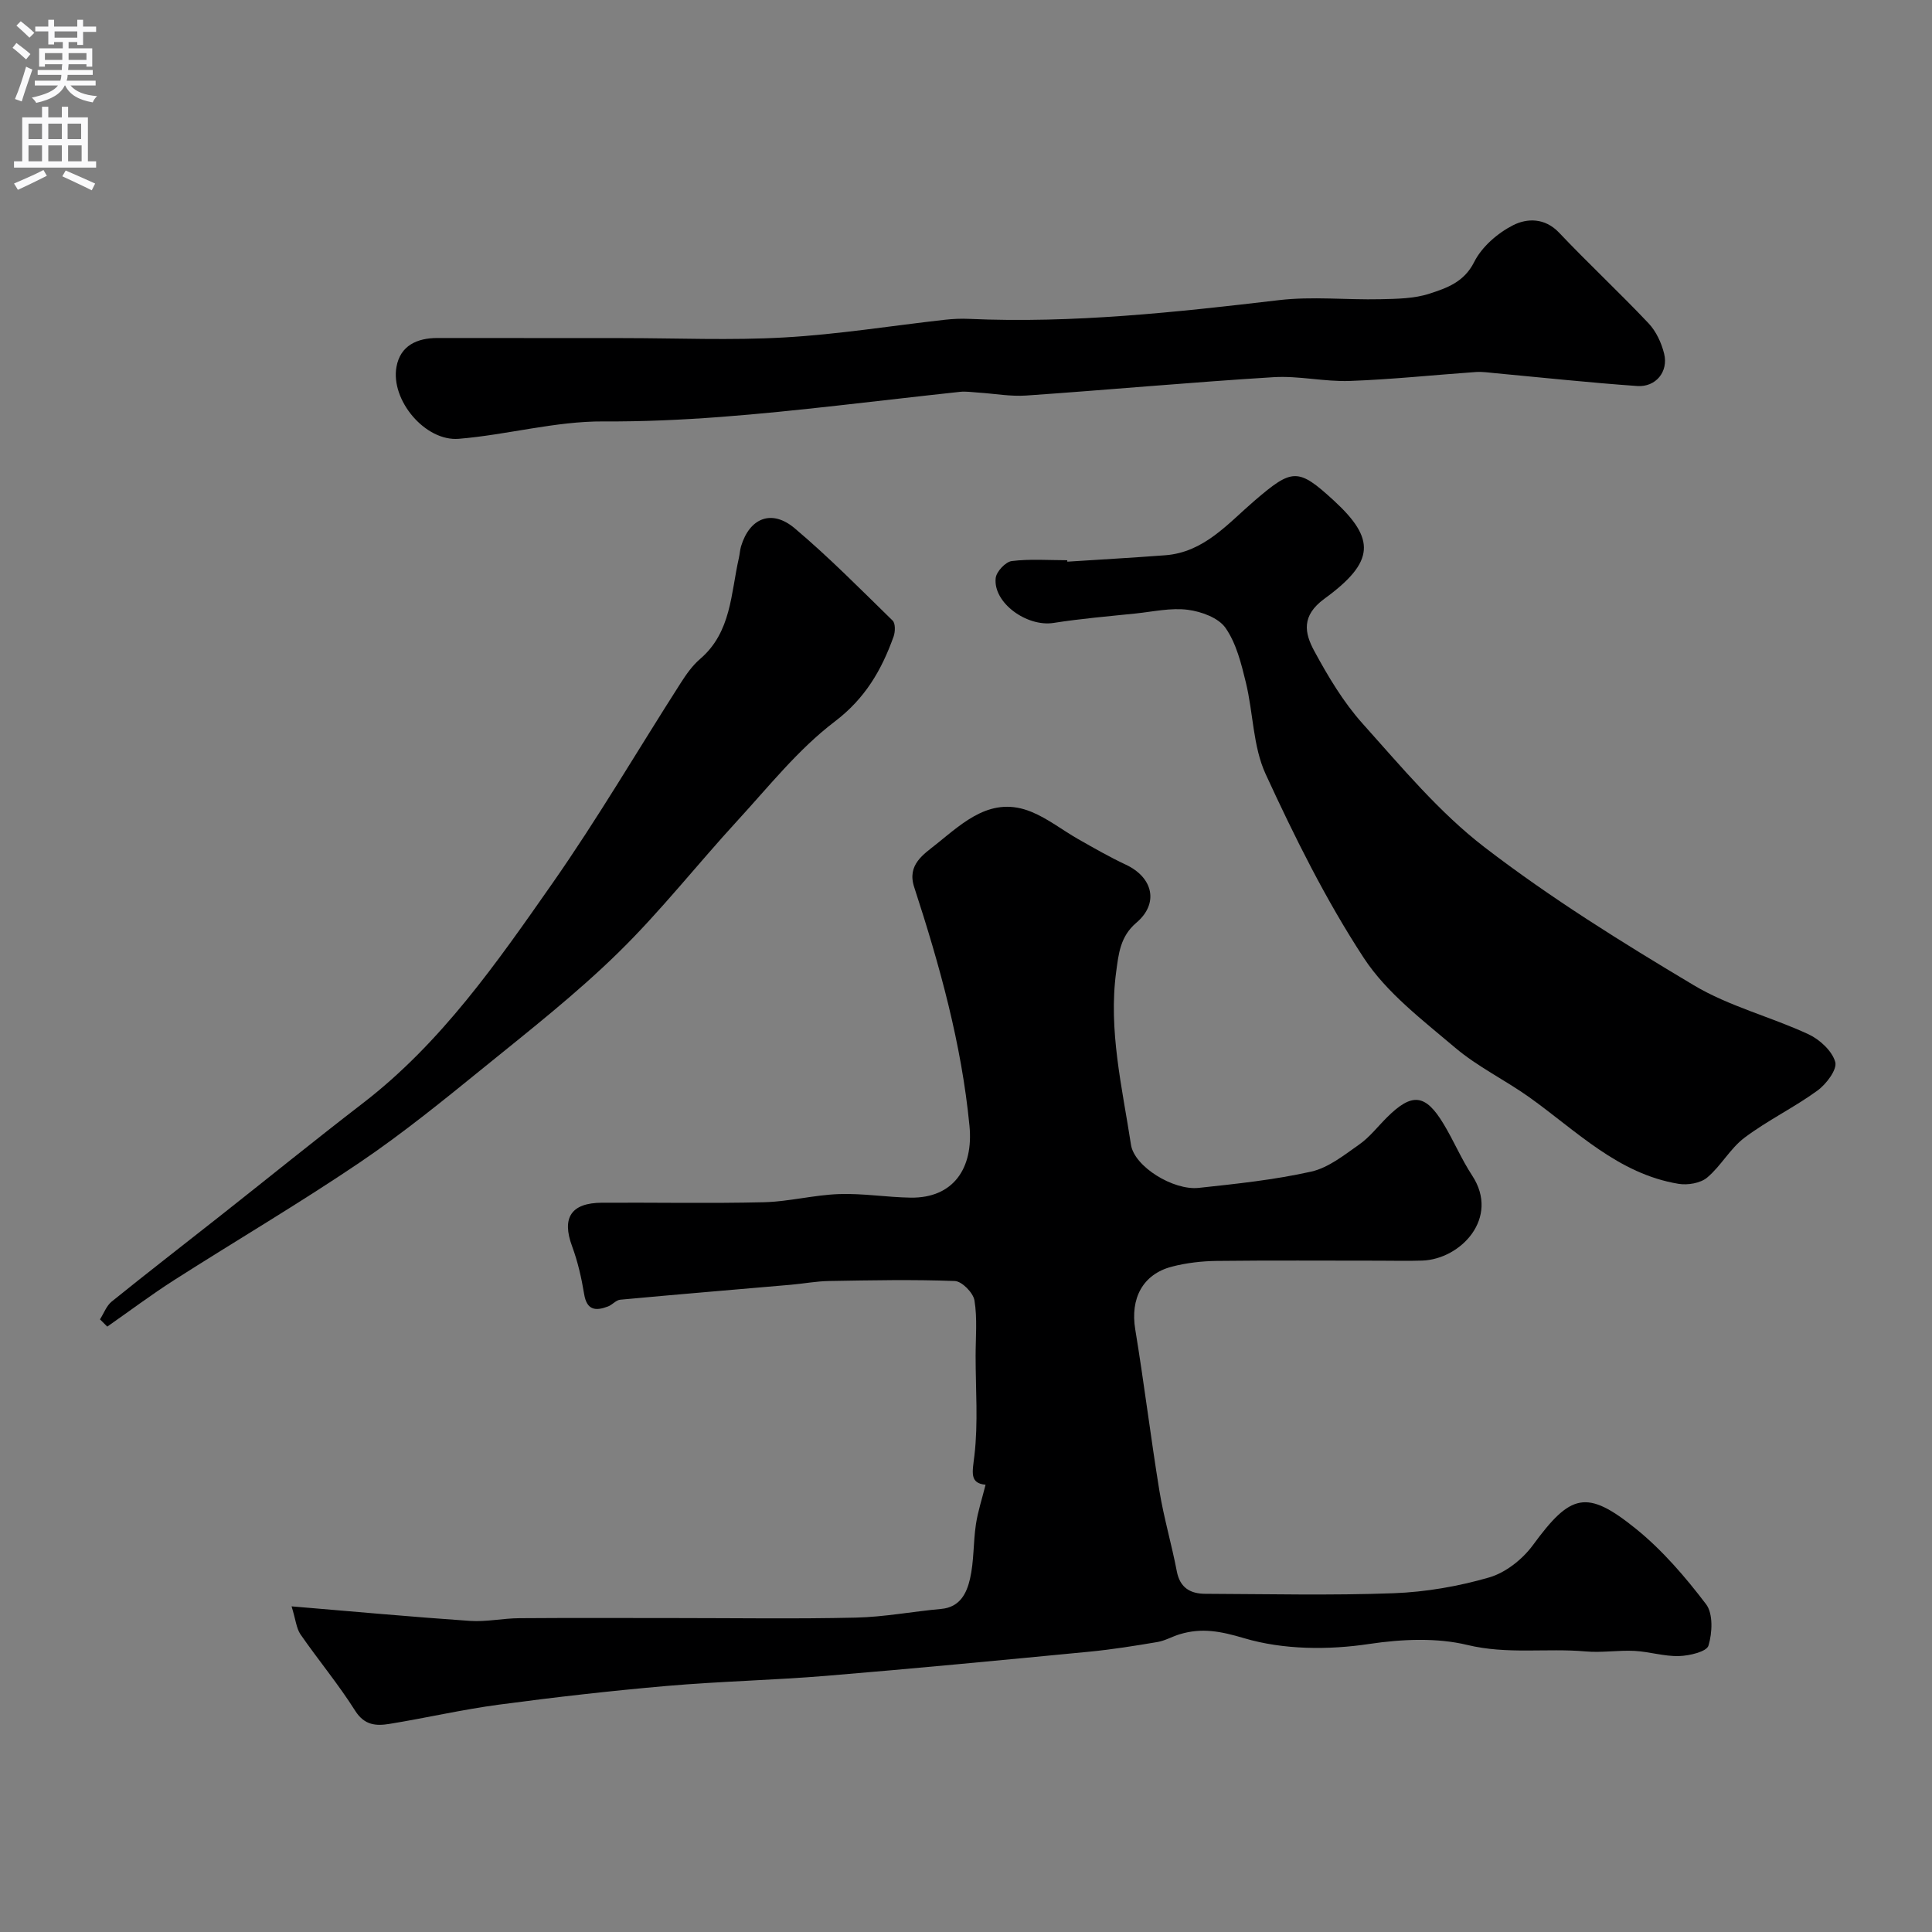 <svg enable-background="new 0 0 400 400" viewBox="0 0 400 400" xmlns="http://www.w3.org/2000/svg"><rect x="0" y="0" width="400" height="400" fill="#808080" stroke="none"/><g fill="#000001"><path d="m60.37 332.58c13.05 1.09 24.99 2.19 36.94 3.01 3.38.23 6.81-.54 10.22-.56 10.7-.08 21.4-.03 32.09-.03 12.52 0 25.05.2 37.57-.09 5.9-.13 11.78-1.27 17.68-1.8 3.9-.35 5.28-3.28 5.96-6.23.84-3.65.66-7.52 1.22-11.26.4-2.68 1.27-5.29 2-8.22-3.36-.32-2.72-2.56-2.31-6.04.8-6.78.25-13.72.25-20.6 0-3.85.38-7.77-.24-11.53-.26-1.58-2.6-3.96-4.07-4.01-8.67-.33-17.37-.15-26.05 0-2.61.04-5.22.54-7.83.77-11.8 1.03-23.6 2-35.39 3.1-.87.08-1.62 1.05-2.51 1.39-2.54.97-4.4.86-4.96-2.55-.55-3.36-1.32-6.73-2.5-9.92-2.17-5.87-.22-8.97 6.19-9 11.17-.06 22.34.17 33.5-.1 5.22-.13 10.4-1.51 15.61-1.69 4.91-.17 9.85.66 14.78.74 8.86.13 13.05-6.08 12.2-14.87-1.65-17.04-6.19-33.3-11.45-49.43-1.53-4.68 2-6.8 4.65-8.94 5.67-4.56 11.39-10.03 19.66-6.62 3.42 1.41 6.43 3.8 9.68 5.65 3.24 1.84 6.48 3.7 9.85 5.28 5.61 2.64 6.89 8.01 2.15 12.02-3.36 2.85-3.67 6.52-4.16 10.09-1.65 12.14 1.24 24 3.06 35.88.69 4.51 8.75 9.48 14.01 8.92 7.81-.84 15.66-1.66 23.3-3.37 3.57-.8 6.83-3.43 9.95-5.62 2.15-1.51 3.82-3.7 5.71-5.58 5.19-5.18 7.98-4.93 11.74 1.32 2.11 3.49 3.7 7.3 5.93 10.7 5.77 8.79-2.39 17.32-10.32 17.6-3 .1-6 .02-9 .02-11.2 0-22.4-.08-33.6.05-3.09.04-6.25.41-9.24 1.18-6.1 1.59-8.65 6.63-7.6 12.99 1.83 11.11 3.19 22.3 5 33.42.92 5.61 2.54 11.1 3.61 16.69.66 3.44 2.84 4.63 5.91 4.64 13 .05 26.01.36 38.99-.12 6.64-.25 13.39-1.42 19.77-3.27 3.41-.99 6.89-3.75 9.04-6.67 7.81-10.65 11.09-11.68 21.35-3.39 5.48 4.43 10.22 9.96 14.51 15.6 1.49 1.96 1.3 5.94.5 8.58-.38 1.26-3.95 2.1-6.1 2.16-3.06.09-6.13-.91-9.22-1.07-3.36-.17-6.78.41-10.12.11-8.13-.72-16.17.67-24.53-1.35-6.12-1.48-13.28-1.24-20.24-.2-8.47 1.28-17.82 1.22-25.93-1.19-4.88-1.45-8.77-2.2-13.35-.81-1.55.47-3.01 1.33-4.58 1.6-4.67.79-9.35 1.54-14.06 2-18.16 1.75-36.32 3.5-54.49 5-11.02.91-22.09 1.14-33.1 2.1-11.6 1.01-23.17 2.33-34.71 3.87-7.58 1.01-15.07 2.75-22.63 3.98-2.74.45-5.19.34-7.12-2.71-3.46-5.48-7.64-10.5-11.34-15.84-.84-1.24-.97-2.99-1.83-5.78z"/><path d="m220.98 116.29c6.76-.44 13.52-.82 20.27-1.33 8.04-.61 12.96-6.55 18.47-11.28 7.83-6.72 9.01-6.87 16.43-.05 8.66 7.96 8.55 12.68-1.94 20.33-4.84 3.53-4.11 7.11-2.11 10.81 2.86 5.28 6.02 10.59 10 15.03 8.03 8.95 15.87 18.41 25.32 25.66 13.67 10.5 28.42 19.67 43.25 28.52 7.32 4.37 15.94 6.53 23.75 10.15 2.33 1.08 4.91 3.46 5.55 5.75.43 1.56-1.87 4.6-3.71 5.93-4.83 3.51-10.31 6.15-15.08 9.74-2.97 2.23-4.86 5.85-7.74 8.26-1.39 1.16-4.02 1.6-5.91 1.29-12.52-2.06-21.15-10.97-30.91-17.93-5.01-3.57-10.68-6.3-15.34-10.25-6.74-5.72-14.17-11.34-18.91-18.57-7.86-12-14.31-25.01-20.33-38.08-2.64-5.73-2.56-12.68-4.1-18.98-.95-3.91-1.98-8.09-4.21-11.29-1.46-2.1-5.02-3.39-7.8-3.75-3.49-.45-7.16.38-10.74.76-5.7.59-11.41 1.07-17.06 1.96-5.54.87-12.57-4.19-11.98-9.31.16-1.33 2.04-3.34 3.33-3.5 3.77-.47 7.64-.17 11.48-.17 0 .11.01.21.02.3z"/><path d="m128.99 70c11.16 0 22.35.5 33.47-.14 11.1-.63 22.13-2.42 33.2-3.66 1.64-.18 3.32-.26 4.97-.18 21.53.96 42.84-1.37 64.17-3.88 6.9-.81 13.98-.03 20.97-.19 3.43-.08 7.02-.11 10.22-1.16 3.54-1.16 7.12-2.36 9.22-6.54 1.58-3.15 4.85-5.99 8.06-7.62 2.85-1.45 6.55-1.59 9.51 1.53 6.05 6.38 12.49 12.38 18.53 18.77 1.57 1.66 2.68 4.06 3.23 6.3.92 3.71-1.72 6.96-5.57 6.69-9.82-.69-19.62-1.75-29.43-2.66-1.31-.12-2.65-.33-3.95-.24-8.71.61-17.41 1.54-26.13 1.85-5.25.19-10.56-1.1-15.78-.78-17.08 1.05-34.12 2.62-51.19 3.8-3.25.23-6.56-.39-9.84-.6-1.31-.08-2.64-.3-3.93-.16-8.47.91-16.92 1.91-25.39 2.85-16.07 1.78-32.1 3.37-48.35 3.27-9.98-.06-19.95 2.77-29.99 3.6-6.97.58-14.17-8.03-12.9-14.92.8-4.38 4.25-5.94 8.43-5.95 12.82.01 25.65.02 38.47.02z"/><path d="m20.7 273.16c.8-1.25 1.34-2.81 2.43-3.69 7.38-5.96 14.89-11.76 22.34-17.64 9.9-7.81 19.7-15.76 29.69-23.45 16.18-12.46 27.67-29 39.15-45.41 9.43-13.48 17.76-27.72 26.64-41.59 1.14-1.78 2.42-3.6 4.01-4.96 6.48-5.56 6.34-13.56 8.02-20.91.18-.8.22-1.64.45-2.41 1.78-5.89 6.36-7.74 11.12-3.71 7.08 5.98 13.62 12.61 20.26 19.1.6.58.55 2.32.2 3.3-2.49 6.94-5.87 12.81-12.22 17.63-7.56 5.75-13.66 13.47-20.16 20.54-8.31 9.05-15.93 18.78-24.7 27.35-8.61 8.42-18.16 15.92-27.53 23.52-8.44 6.85-16.91 13.75-25.91 19.84-12.55 8.49-25.64 16.19-38.42 24.35-4.74 3.03-9.25 6.42-13.86 9.64-.5-.5-1-1-1.51-1.5z"/></g><path d="m2.6 9.9.8-1c.9.7 1.9 1.4 2.9 2.3l-.9 1.1c-1.1-1-2-1.8-2.8-2.4zm.5 10.6c.9-2.1 1.6-4.3 2.3-6.7.4.2.8.4 1.3.6-.7 2.1-1.5 4.3-2.2 6.6zm.3-15.2.9-.9c1 .8 2 1.6 2.8 2.4l-1 1c-.9-.9-1.8-1.7-2.7-2.5zm12.6-1.2h1.2v1.4h2.7v1.1h-2.7v2.7h-1.2v-.6h-1.8v1.3h4.9v3.8h-1.2v-.5h-3.7c0 .4-.1.9-.1 1.2h5.1v1h-5.2c0 .5-.1.9-.2 1.2h6v1h-5.2c1.1 1.3 2.9 2 5.5 2.2-.4.4-.7.8-.9 1.3-2.9-.5-4.8-1.6-5.7-3.5h-.1c-.8 1.7-2.7 2.9-5.9 3.6-.2-.4-.6-.8-.9-1.1 2.8-.6 4.6-1.4 5.4-2.5h-4.8v-1h5.3c.1-.3.2-.7.2-1.2h-4.9v-1h5c0-.4 0-.8.1-1.2h-3.6v.5h-1.2v-3.8h4.9v-1.3h-1.8v.5h-1.2v-2.7h-2.7v-1h2.7v-1.4h1.2v1.4h4.8zm-6.7 8.3h3.6c0-.4 0-.9 0-1.4h-3.6zm1.9-4.6h4.8v-1.3h-4.7v1.3zm6.7 3.2h-3.7v1.4h3.7v-2.4z" fill="#fafafb"/><path d="m8.7 22.1h1.3v2.2h2.8v-2.2h1.3v2.2h4.1v9.1h1.7v1.3h-17v-1.3h1.7v-9.1h4.1zm.3 13.1.7 1.2c-1.8.9-3.8 1.9-6 2.9-.2-.4-.5-.8-.8-1.3 2.3-1 4.4-1.9 6.1-2.8zm-3.1-6.4h2.8v-3.2h-2.8zm0 4.6h2.8v-3.3h-2.8zm4.1-4.6h2.8v-3.2h-2.8zm0 4.6h2.8v-3.3h-2.8zm3.6 1.9c2.1.9 4.1 1.8 6.1 2.7l-.7 1.4c-2.2-1.1-4.2-2-6.1-2.9zm3.2-9.7h-2.8v3.2h2.8zm-2.7 7.8h2.8v-3.3h-2.8z" fill="#fafafb"/></svg>